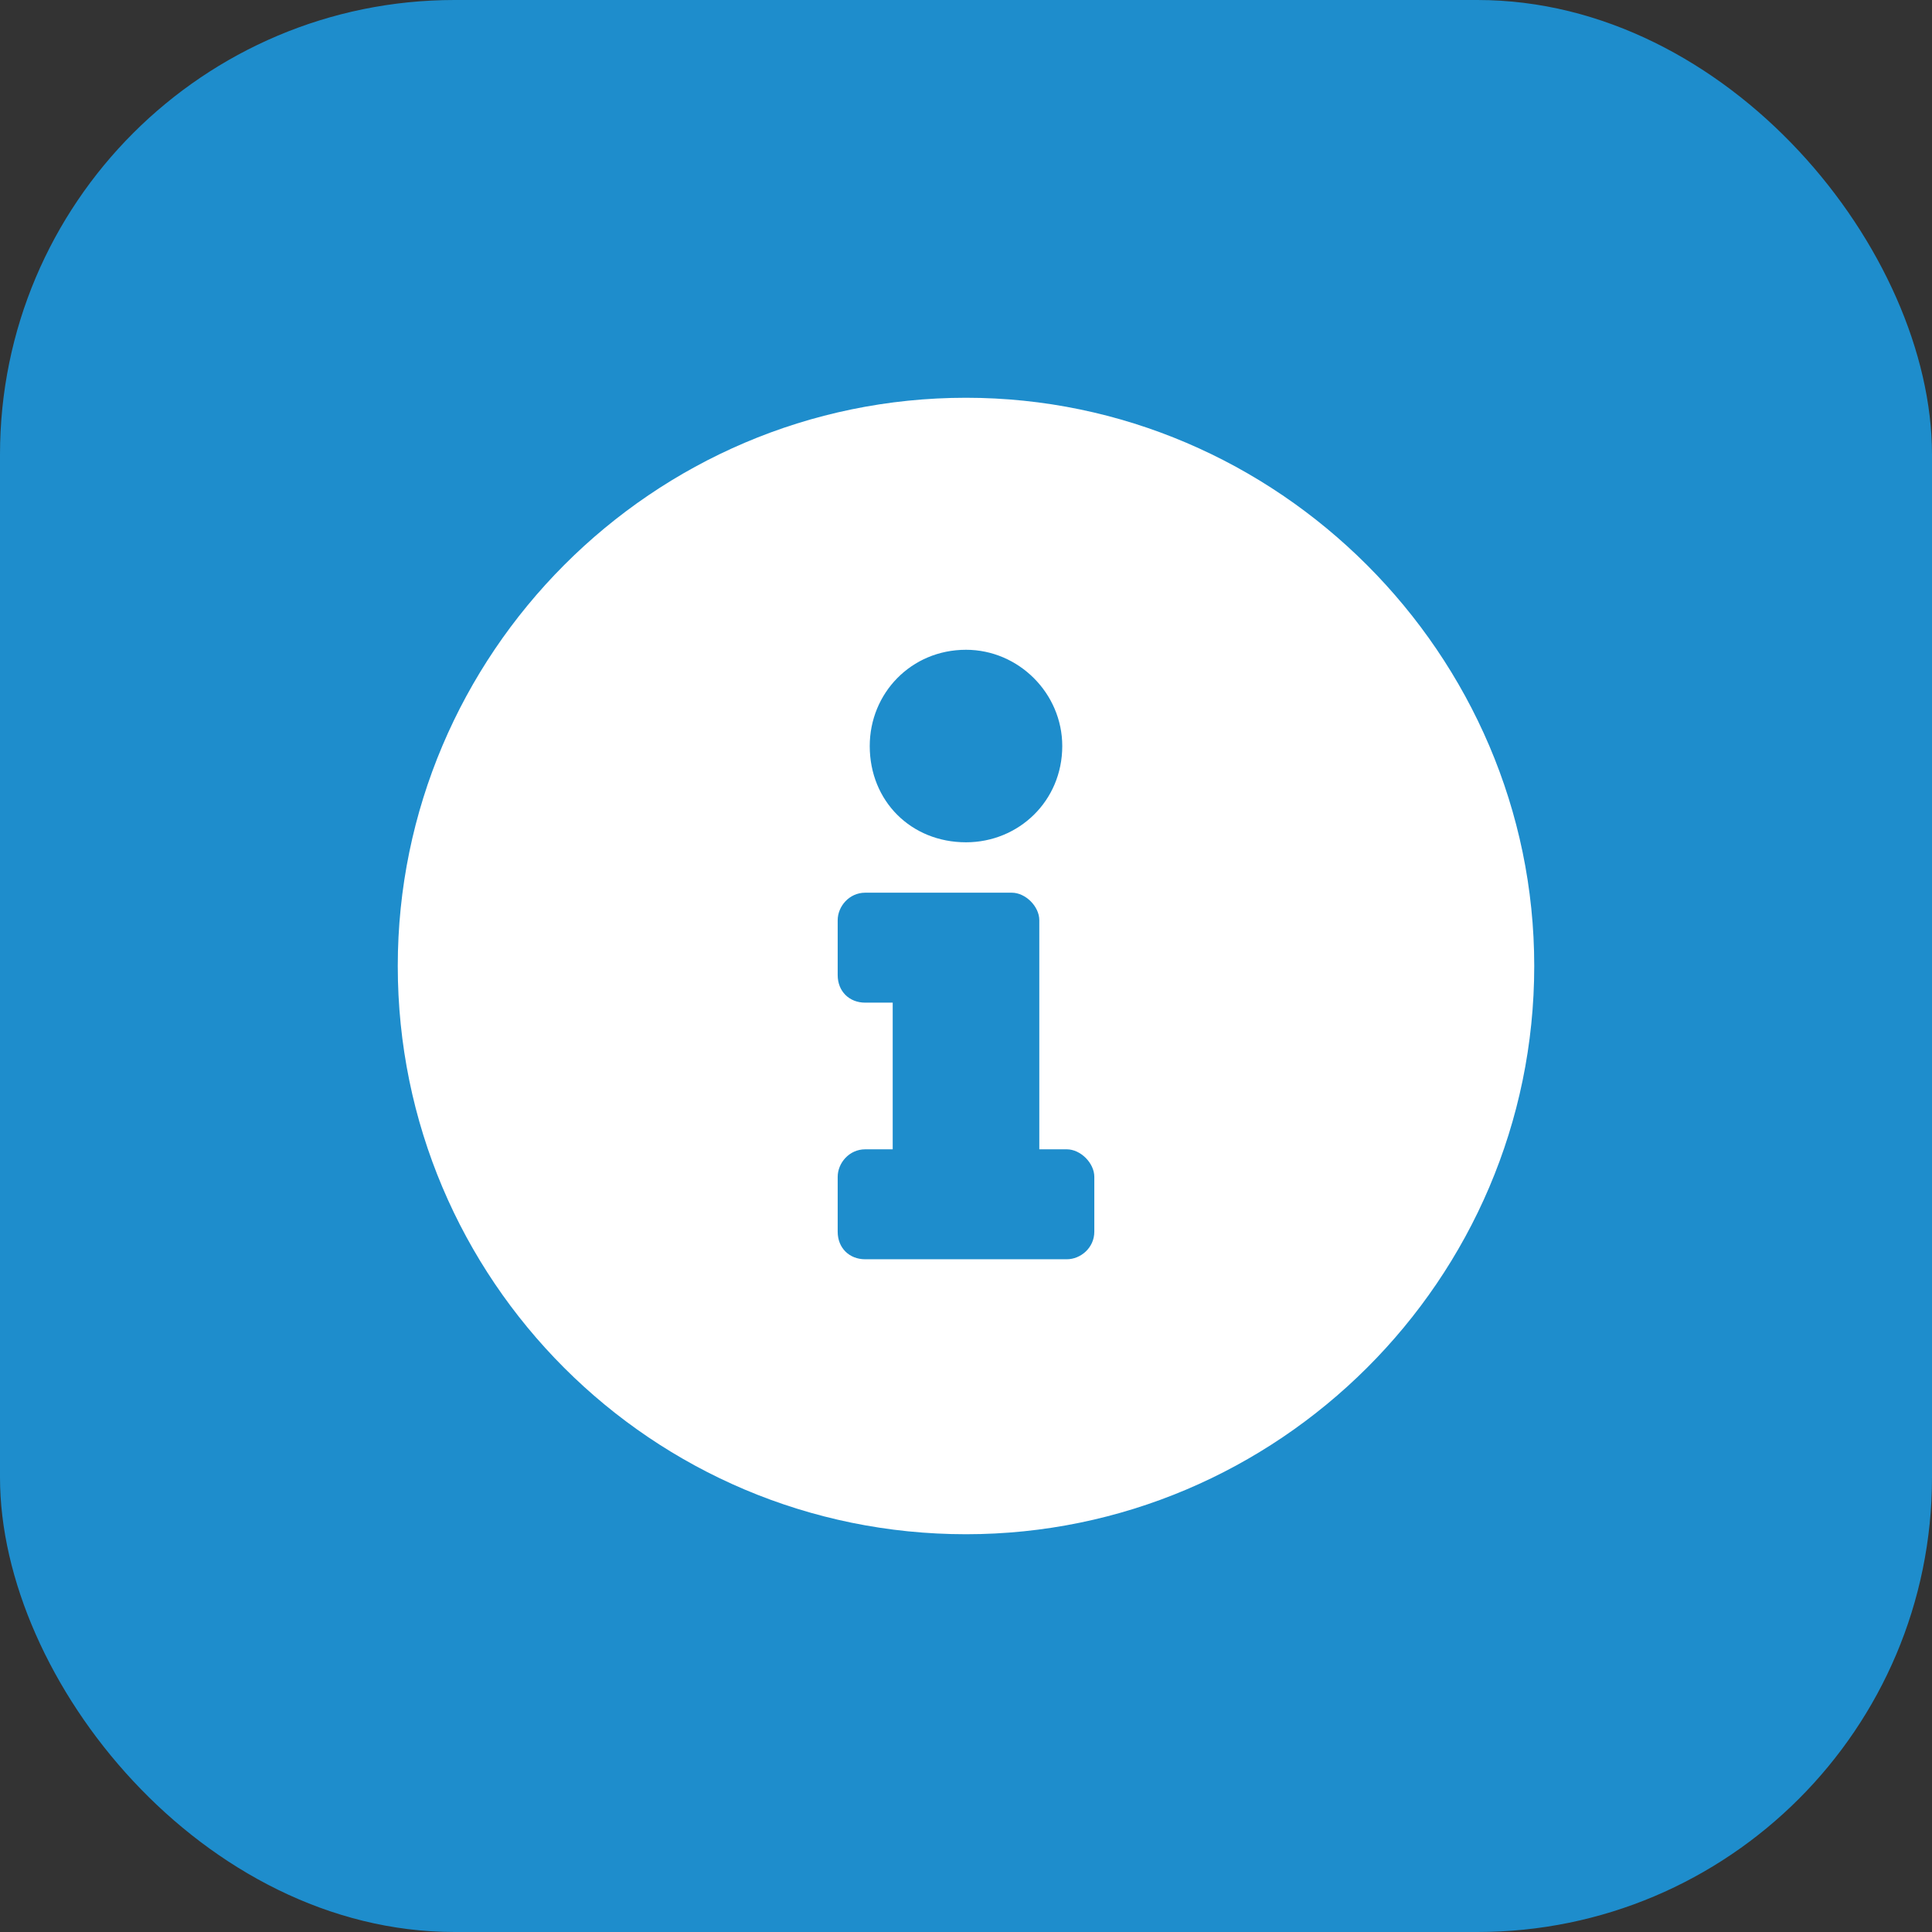 <svg width="34" height="34" viewBox="0 0 34 34" fill="none" xmlns="http://www.w3.org/2000/svg">
<rect x="0" y="0" width="34" height="34" fill="#333333" stroke="none"/>
<rect width="34" height="34" rx="8" fill="#1E8DCC"/>
<path d="M17 7C11.476 7 7 11.516 7 17C7 22.524 11.476 27 17 27C22.484 27 27 22.524 27 17C27 11.516 22.484 7 17 7ZM17 11.435C17.927 11.435 18.694 12.202 18.694 13.129C18.694 14.097 17.927 14.823 17 14.823C16.032 14.823 15.306 14.097 15.306 13.129C15.306 12.202 16.032 11.435 17 11.435ZM19.258 21.677C19.258 21.96 19.016 22.161 18.774 22.161H15.226C14.944 22.161 14.742 21.96 14.742 21.677V20.71C14.742 20.468 14.944 20.226 15.226 20.226H15.71V17.645H15.226C14.944 17.645 14.742 17.444 14.742 17.161V16.194C14.742 15.952 14.944 15.71 15.226 15.71H17.806C18.048 15.71 18.29 15.952 18.29 16.194V20.226H18.774C19.016 20.226 19.258 20.468 19.258 20.71V21.677Z" fill="white"/>
</svg>
